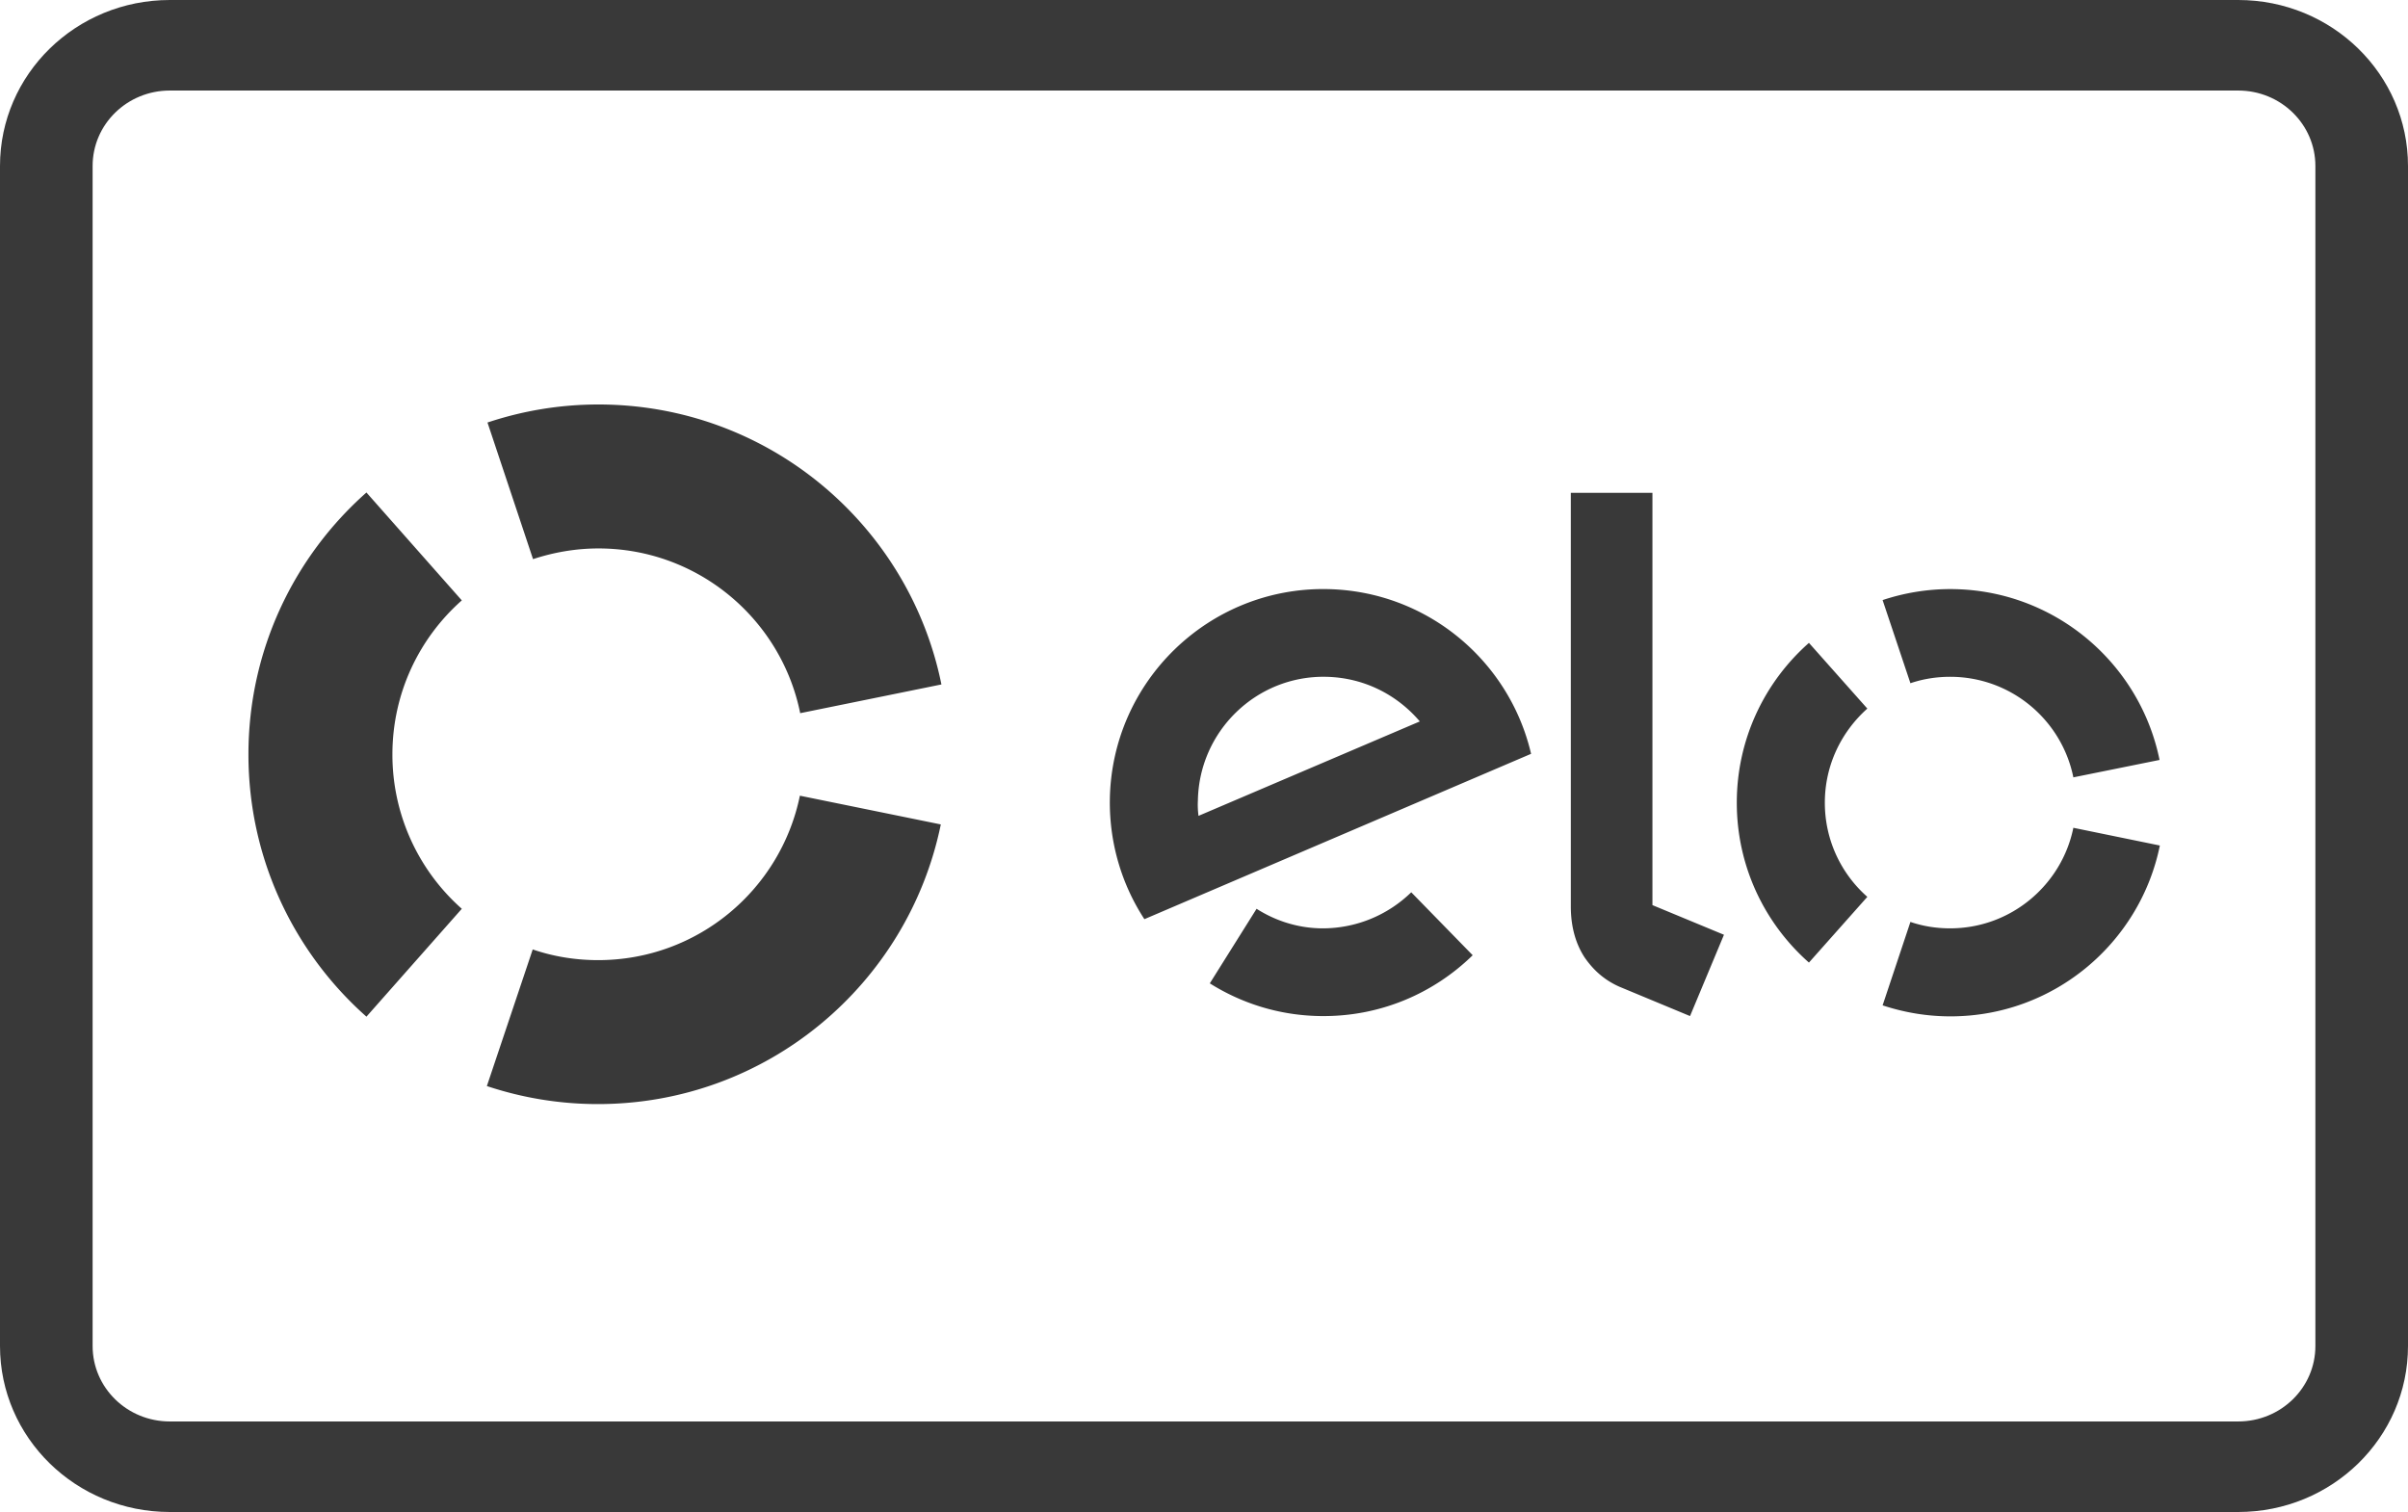 <svg width="750" height="471" xmlns="http://www.w3.org/2000/svg"><g fill="#393939" fill-rule="nonzero"><path d="M52.885 28.204c-13.285 0-24.039 10.514-24.039 23.503v367.586c0 12.989 10.754 23.503 24.039 23.503h644.23c13.285 0 24.039-10.514 24.039-23.503V51.707c0-12.989-10.754-23.503-24.039-23.503H52.885zm0-28.204h644.23C726.331 0 750 23.142 750 51.707v367.586C750 447.858 726.331 471 697.115 471H52.885C23.669 471 0 447.858 0 419.293V51.707C0 23.142 23.669 0 52.885 0z"/><path d="M166.02 174.175c6.378-2.094 13.233-3.332 20.374-3.332 31.037 0 56.934 22.088 62.837 51.317l43.986-8.95C283.125 163.417 239.139 126 186.394 126c-12.092 0-23.707 2-34.56 5.617l14.185 42.558zM114.13 316.701l29.705-33.608a64.094 64.094 0 0 1-21.612-48.08c0-19.137 8.378-36.274 21.612-47.985L114.13 153.42c-22.564 19.993-36.75 49.127-36.75 81.593s14.186 61.694 36.75 81.688zm135.004-68.835c-5.998 29.229-31.799 51.222-62.837 51.222-7.14 0-13.995-1.143-20.374-3.333l-14.281 42.558a109.096 109.096 0 0 0 34.56 5.617c52.745 0 96.636-37.416 106.823-87.115l-43.89-8.95zM439.55 277.951c-7.235 7.046-17.137 11.33-27.99 11.235-7.426-.095-14.377-2.38-20.184-6.093l-14.567 23.23c9.997 6.284 21.707 9.997 34.37 10.188 18.47.285 35.227-6.95 47.509-18.947l-19.137-19.613zm-26.372-94.446c-36.655-.57-66.93 28.753-67.502 65.503-.19 13.805 3.808 26.658 10.759 37.322l120.437-51.508c-6.76-29.038-32.56-50.84-63.694-51.317zm-39.892 70.645c-.19-1.524-.285-3.142-.19-4.76.38-21.613 18.185-38.94 39.797-38.56 11.805.19 22.183 5.522 29.324 13.9l-68.93 29.42zM514.67 153.515V281.95l22.278 9.235-10.568 25.326-21.993-9.14c-4.95-2.19-8.283-5.427-10.853-9.14-2.476-3.809-4.285-8.95-4.285-15.9V153.515h25.42zM595.025 212.83c3.903-1.334 8.093-2 12.377-2 18.946 0 34.75 13.424 38.369 31.323l26.848-5.426c-6.188-30.372-33.037-53.222-65.217-53.222a66.749 66.749 0 0 0-21.041 3.428l8.664 25.896zm-31.609 87.02l18.185-20.47c-8.093-7.141-13.234-17.614-13.234-29.324 0-11.711 5.141-22.089 13.234-29.324l-18.185-20.47c-13.805 12.187-22.469 29.99-22.469 49.794 0 19.803 8.664 37.607 22.469 49.793zm82.355-41.987c-3.618 17.803-19.423 31.323-38.37 31.323-4.379 0-8.473-.667-12.376-2l-8.664 25.992c6.665 2.19 13.71 3.428 21.136 3.428 32.18 0 59.029-22.85 65.217-53.221l-26.943-5.522z"/></g></svg>